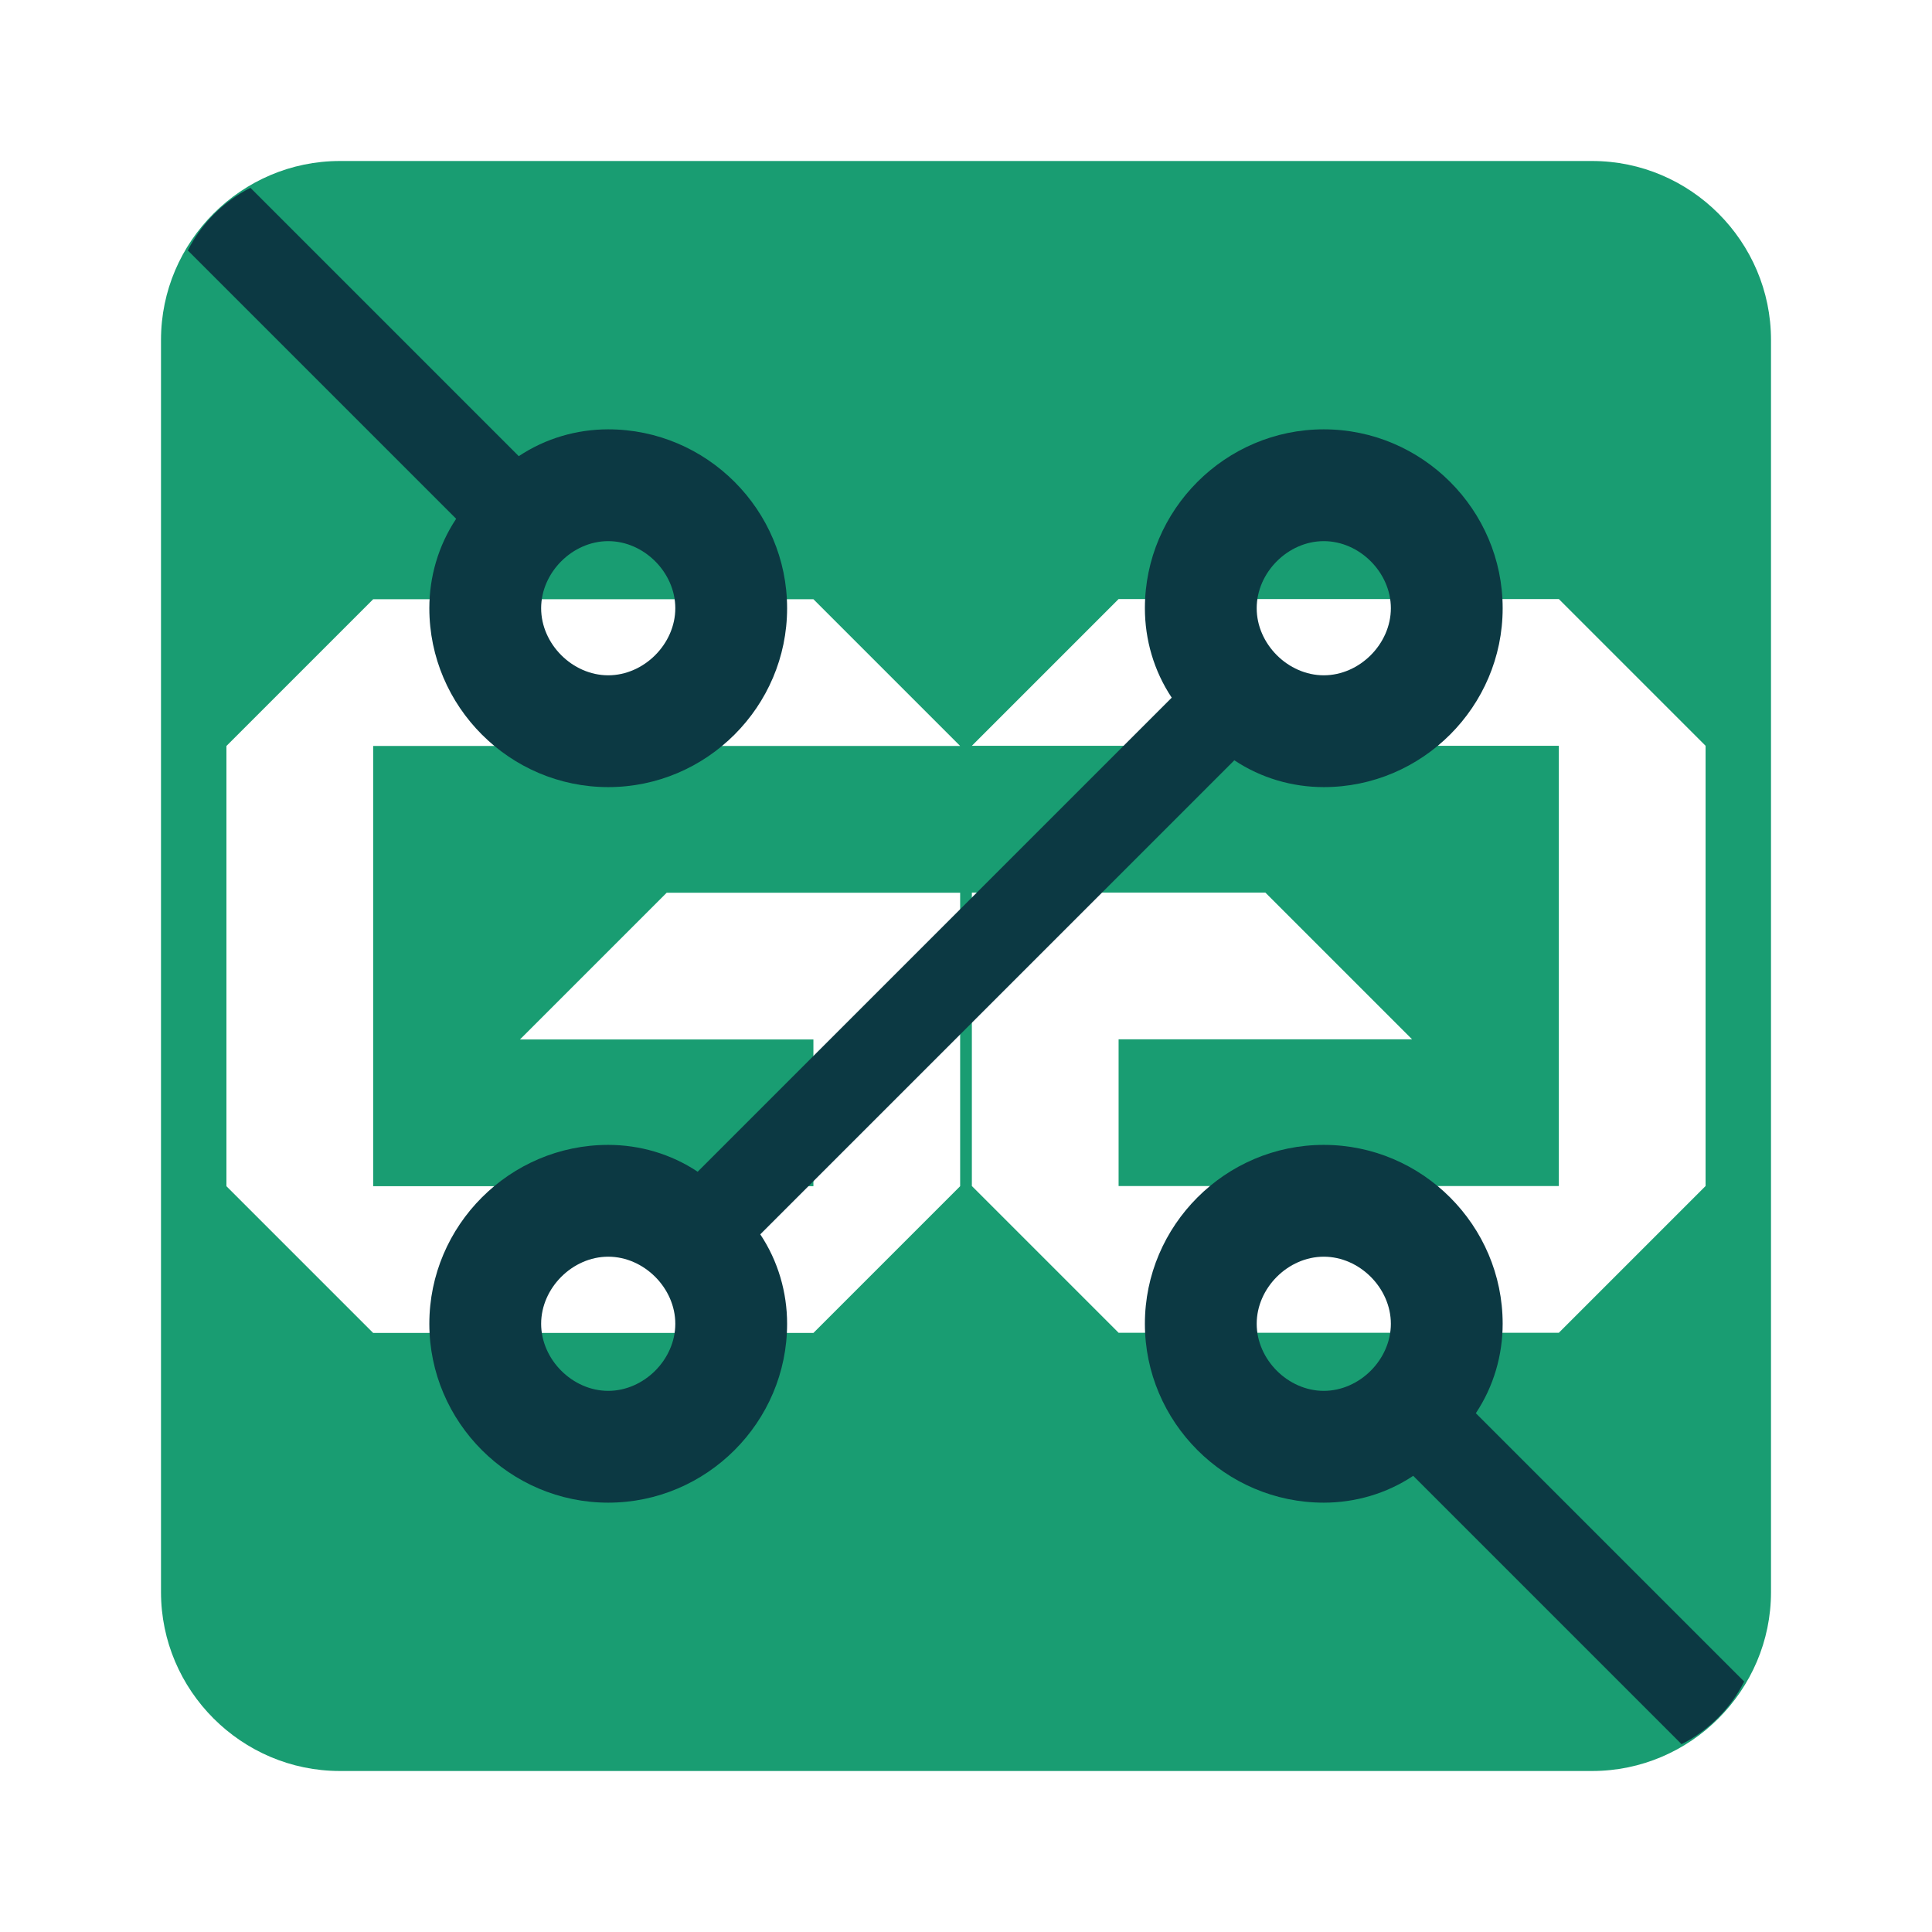 <?xml version="1.0" encoding="UTF-8" standalone="no"?>
<!-- Created with Inkscape (http://www.inkscape.org/) -->

<svg
   xmlns:dc="http://purl.org/dc/elements/1.1/"
   xmlns:cc="http://creativecommons.org/ns#"
   xmlns:rdf="http://www.w3.org/1999/02/22-rdf-syntax-ns#"
   xmlns:svg="http://www.w3.org/2000/svg"
   xmlns="http://www.w3.org/2000/svg"
   xmlns:sodipodi="http://sodipodi.sourceforge.net/DTD/sodipodi-0.dtd"
   xmlns:inkscape="http://www.inkscape.org/namespaces/inkscape"
   width="12.192mm"
   height="12.192mm"
   viewBox="0 0 43.2 43.2"
   id="svg4201"
   version="1.1"
   inkscape:version="0.91 r13725"
   sodipodi:docname="GG.svg">
  <defs
     id="defs4203">
    <filter
       style="color-interpolation-filters:sRGB"
       inkscape:label="Drop Shadow"
       id="filter4489">
      <feFlood
         flood-opacity="0.498"
         flood-color="rgb(0,0,0)"
         result="flood"
         id="feFlood4491" />
      <feComposite
         in="flood"
         in2="SourceGraphic"
         operator="in"
         result="composite1"
         id="feComposite4493" />
      <feGaussianBlur
         in="composite1"
         stdDeviation="1"
         result="blur"
         id="feGaussianBlur4495" />
      <feOffset
         dx="1.94289e-016"
         dy="0"
         result="offset"
         id="feOffset4497" />
      <feComposite
         in="SourceGraphic"
         in2="offset"
         operator="over"
         result="composite2"
         id="feComposite4499" />
    </filter>
    <filter
       style="color-interpolation-filters:sRGB"
       inkscape:label="Drop Shadow"
       id="filter4477">
      <feFlood
         flood-opacity="0.498"
         flood-color="rgb(0,0,0)"
         result="flood"
         id="feFlood4479" />
      <feComposite
         in="flood"
         in2="SourceGraphic"
         operator="in"
         result="composite1"
         id="feComposite4481" />
      <feGaussianBlur
         in="composite1"
         stdDeviation="0.5"
         result="blur"
         id="feGaussianBlur4483" />
      <feOffset
         dx="1.94289e-016"
         dy="0"
         result="offset"
         id="feOffset4485" />
      <feComposite
         in="SourceGraphic"
         in2="offset"
         operator="over"
         result="composite2"
         id="feComposite4487" />
    </filter>
  </defs>
  <sodipodi:namedview
     id="base"
     pagecolor="#ffffff"
     bordercolor="#666666"
     borderopacity="1.0"
     inkscape:pageopacity="0.0"
     inkscape:pageshadow="2"
     inkscape:zoom="7.9195959"
     inkscape:cx="30.302915"
     inkscape:cy="22.405564"
     inkscape:document-units="px"
     inkscape:current-layer="layer1"
     showgrid="false"
     fit-margin-top="0"
     fit-margin-left="0"
     fit-margin-right="0"
     fit-margin-bottom="0"
     inkscape:window-width="1280"
     inkscape:window-height="657"
     inkscape:window-x="-8"
     inkscape:window-y="-8"
     inkscape:window-maximized="1" />
  <g
     inkscape:label="Layer 1"
     inkscape:groupmode="layer"
     id="layer1"
     transform="translate(-204.114,-562.191)">
    <path
       style="display:inline;fill:#199d72;fill-opacity:1;stroke:none;filter:url(#filter4477)"
       d="m 211.714,565.791 c -2.2,0 -4,1.8 -4,4 l 0,28 c 0,2.2 1.8,4 4,4 l 28,0 c 2.2,0 4,-1.8 4,-4 l 0,-28 c 0,-2.2 -1.8,-4 -4,-4 l -28,0 z m 17.412,9.795 9.844,0 3.281,3.281 0,9.844 -3.281,3.281 -9.844,0 -3.281,-3.281 0,-6.562 6.562,0 3.281,3.281 -6.562,0 0,3.281 9.844,0 0,-9.844 -13.125,0 3.281,-3.281 z m -16.668,0.004 9.844,0 3.281,3.281 -13.125,0 0,9.844 9.844,0 0,-3.281 -6.562,0 3.281,-3.281 6.562,0 0,6.562 -3.281,3.281 -9.844,0 -3.281,-3.281 0,-9.844 3.281,-3.281 z"
       id="path4"
       inkscape:connector-curvature="0"
       inkscape:export-xdpi="937.5"
       inkscape:export-ydpi="937.5" />
    <g
       transform="translate(201.714,559.791)"
       style="display:inline;fill:#0c3943;fill-opacity:1;stroke:none;filter:url(#filter4489)"
       id="g6"
       inkscape:export-xdpi="937.5"
       inkscape:export-ydpi="937.5">
      <path
         d="m 6.6,8 6,6 c -0.4,0.6 -0.6,1.3 -0.6,2 0,2.2 1.8,4 4,4 2.2,0 4,-1.8 4,-4 0,-2.2 -1.8,-4 -4,-4 -0.7,0 -1.4,0.2 -2,0.6 L 8,6.6 C 7.4,6.9 6.9,7.4 6.6,8 Z m 9.4,6.5 c 0.8,0 1.5,0.7 1.5,1.5 0,0.8 -0.7,1.5 -1.5,1.5 -0.8,0 -1.5,-0.7 -1.5,-1.5 0,-0.8 0.7,-1.5 1.5,-1.5 z"
         id="path8"
         inkscape:connector-curvature="0"
         style="fill:#0c3943;fill-opacity:1;stroke:none" />
      <path
         d="m 41.4,40 -6,-6 c 0.4,-0.6 0.6,-1.3 0.6,-2 0,-2.2 -1.8,-4 -4,-4 -2.2,0 -4,1.8 -4,4 0,2.2 1.8,4 4,4 0.7,0 1.4,-0.2 2,-0.6 l 6,6 c 0.6,-0.3 1.1,-0.8 1.4,-1.4 z M 32,33.5 c -0.8,0 -1.5,-0.7 -1.5,-1.5 0,-0.8 0.7,-1.5 1.5,-1.5 0.8,0 1.5,0.7 1.5,1.5 0,0.8 -0.7,1.5 -1.5,1.5 z"
         id="path10"
         inkscape:connector-curvature="0"
         style="fill:#0c3943;fill-opacity:1;stroke:none" />
      <path
         d="m 16,36 c 2.2,0 4,-1.8 4,-4 0,-0.7 -0.2,-1.4 -0.6,-2 L 30,19.4 c 0.6,0.4 1.3,0.6 2,0.6 2.2,0 4,-1.8 4,-4 0,-2.2 -1.8,-4 -4,-4 -2.2,0 -4,1.8 -4,4 0,0.7 0.2,1.4 0.6,2 L 18,28.6 C 17.4,28.2 16.7,28 16,28 c -2.2,0 -4,1.8 -4,4 0,2.2 1.8,4 4,4 z M 32,14.5 c 0.8,0 1.5,0.7 1.5,1.5 0,0.8 -0.7,1.5 -1.5,1.5 -0.8,0 -1.5,-0.7 -1.5,-1.5 0,-0.8 0.7,-1.5 1.5,-1.5 z m -16,16 c 0.8,0 1.5,0.7 1.5,1.5 0,0.8 -0.7,1.5 -1.5,1.5 -0.8,0 -1.5,-0.7 -1.5,-1.5 0,-0.8 0.7,-1.5 1.5,-1.5 z"
         id="path12"
         inkscape:connector-curvature="0"
         style="fill:#0c3943;fill-opacity:1;stroke:none" />
    </g>
  </g>
</svg>
